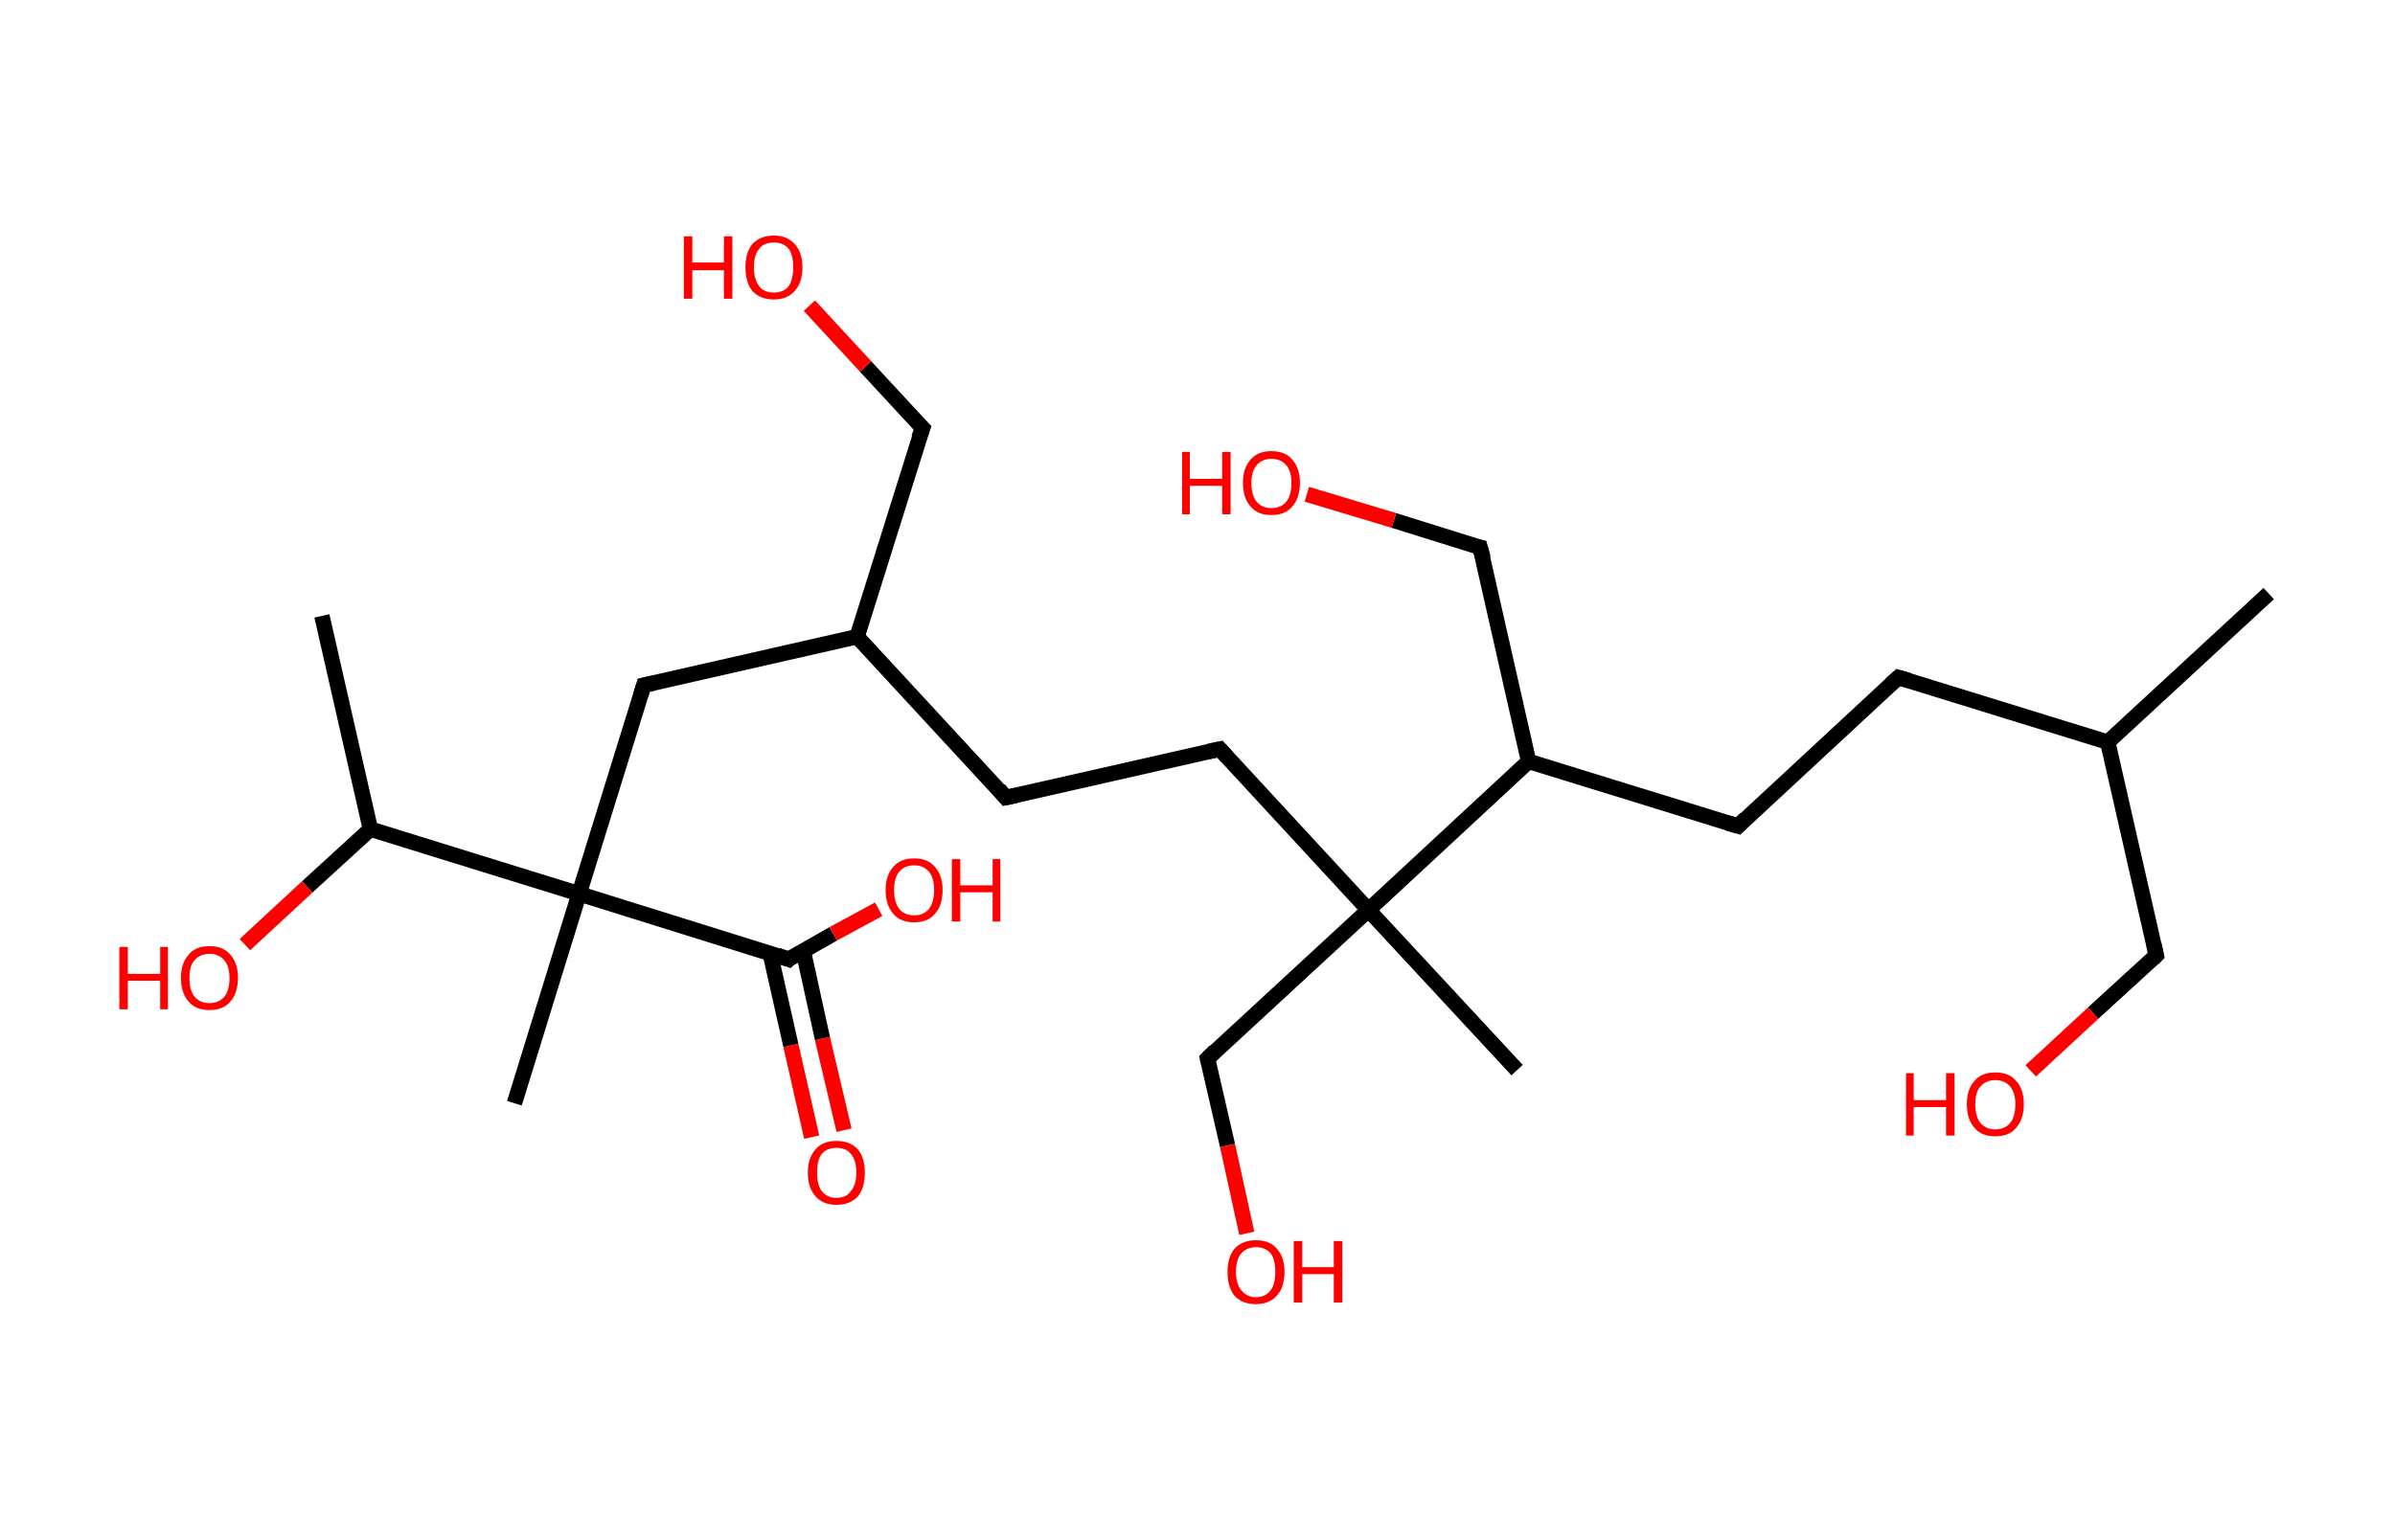 <?xml version='1.0' encoding='ASCII' standalone='yes'?>
<svg xmlns="http://www.w3.org/2000/svg" xmlns:rdkit="http://www.rdkit.org/xml" xmlns:xlink="http://www.w3.org/1999/xlink" version="1.1" baseProfile="full" xml:space="preserve" width="311px" height="200px" viewBox="0 0 311 200">
<!-- END OF HEADER -->
<rect style="opacity:1.0;fill:#FFFFFF;stroke:none" width="311.0" height="200.0" x="0.0" y="0.0"> </rect>
<path class="bond-0 atom-0 atom-1" d="M 294.6,77.1 L 273.7,96.4" style="fill:none;fill-rule:evenodd;stroke:#000000;stroke-width:2.0px;stroke-linecap:butt;stroke-linejoin:miter;stroke-opacity:1"/>
<path class="bond-1 atom-1 atom-2" d="M 273.7,96.4 L 280.0,124.1" style="fill:none;fill-rule:evenodd;stroke:#000000;stroke-width:2.0px;stroke-linecap:butt;stroke-linejoin:miter;stroke-opacity:1"/>
<path class="bond-2 atom-2 atom-3" d="M 280.0,124.1 L 271.8,131.6" style="fill:none;fill-rule:evenodd;stroke:#000000;stroke-width:2.0px;stroke-linecap:butt;stroke-linejoin:miter;stroke-opacity:1"/>
<path class="bond-2 atom-2 atom-3" d="M 271.8,131.6 L 263.7,139.1" style="fill:none;fill-rule:evenodd;stroke:#FF0000;stroke-width:2.0px;stroke-linecap:butt;stroke-linejoin:miter;stroke-opacity:1"/>
<path class="bond-3 atom-1 atom-4" d="M 273.7,96.4 L 246.5,88.0" style="fill:none;fill-rule:evenodd;stroke:#000000;stroke-width:2.0px;stroke-linecap:butt;stroke-linejoin:miter;stroke-opacity:1"/>
<path class="bond-4 atom-4 atom-5" d="M 246.5,88.0 L 225.7,107.3" style="fill:none;fill-rule:evenodd;stroke:#000000;stroke-width:2.0px;stroke-linecap:butt;stroke-linejoin:miter;stroke-opacity:1"/>
<path class="bond-5 atom-5 atom-6" d="M 225.7,107.3 L 198.5,98.9" style="fill:none;fill-rule:evenodd;stroke:#000000;stroke-width:2.0px;stroke-linecap:butt;stroke-linejoin:miter;stroke-opacity:1"/>
<path class="bond-6 atom-6 atom-7" d="M 198.5,98.9 L 192.2,71.1" style="fill:none;fill-rule:evenodd;stroke:#000000;stroke-width:2.0px;stroke-linecap:butt;stroke-linejoin:miter;stroke-opacity:1"/>
<path class="bond-7 atom-7 atom-8" d="M 192.2,71.1 L 181.0,67.6" style="fill:none;fill-rule:evenodd;stroke:#000000;stroke-width:2.0px;stroke-linecap:butt;stroke-linejoin:miter;stroke-opacity:1"/>
<path class="bond-7 atom-7 atom-8" d="M 181.0,67.6 L 169.7,64.2" style="fill:none;fill-rule:evenodd;stroke:#FF0000;stroke-width:2.0px;stroke-linecap:butt;stroke-linejoin:miter;stroke-opacity:1"/>
<path class="bond-8 atom-6 atom-9" d="M 198.5,98.9 L 177.7,118.2" style="fill:none;fill-rule:evenodd;stroke:#000000;stroke-width:2.0px;stroke-linecap:butt;stroke-linejoin:miter;stroke-opacity:1"/>
<path class="bond-9 atom-9 atom-10" d="M 177.7,118.2 L 197.0,139.0" style="fill:none;fill-rule:evenodd;stroke:#000000;stroke-width:2.0px;stroke-linecap:butt;stroke-linejoin:miter;stroke-opacity:1"/>
<path class="bond-10 atom-9 atom-11" d="M 177.7,118.2 L 156.8,137.5" style="fill:none;fill-rule:evenodd;stroke:#000000;stroke-width:2.0px;stroke-linecap:butt;stroke-linejoin:miter;stroke-opacity:1"/>
<path class="bond-11 atom-11 atom-12" d="M 156.8,137.5 L 159.4,148.8" style="fill:none;fill-rule:evenodd;stroke:#000000;stroke-width:2.0px;stroke-linecap:butt;stroke-linejoin:miter;stroke-opacity:1"/>
<path class="bond-11 atom-11 atom-12" d="M 159.4,148.8 L 161.9,160.2" style="fill:none;fill-rule:evenodd;stroke:#FF0000;stroke-width:2.0px;stroke-linecap:butt;stroke-linejoin:miter;stroke-opacity:1"/>
<path class="bond-12 atom-9 atom-13" d="M 177.7,118.2 L 158.4,97.3" style="fill:none;fill-rule:evenodd;stroke:#000000;stroke-width:2.0px;stroke-linecap:butt;stroke-linejoin:miter;stroke-opacity:1"/>
<path class="bond-13 atom-13 atom-14" d="M 158.4,97.3 L 130.6,103.6" style="fill:none;fill-rule:evenodd;stroke:#000000;stroke-width:2.0px;stroke-linecap:butt;stroke-linejoin:miter;stroke-opacity:1"/>
<path class="bond-14 atom-14 atom-15" d="M 130.6,103.6 L 111.3,82.7" style="fill:none;fill-rule:evenodd;stroke:#000000;stroke-width:2.0px;stroke-linecap:butt;stroke-linejoin:miter;stroke-opacity:1"/>
<path class="bond-15 atom-15 atom-16" d="M 111.3,82.7 L 119.8,55.6" style="fill:none;fill-rule:evenodd;stroke:#000000;stroke-width:2.0px;stroke-linecap:butt;stroke-linejoin:miter;stroke-opacity:1"/>
<path class="bond-16 atom-16 atom-17" d="M 119.8,55.6 L 112.4,47.6" style="fill:none;fill-rule:evenodd;stroke:#000000;stroke-width:2.0px;stroke-linecap:butt;stroke-linejoin:miter;stroke-opacity:1"/>
<path class="bond-16 atom-16 atom-17" d="M 112.4,47.6 L 105.1,39.7" style="fill:none;fill-rule:evenodd;stroke:#FF0000;stroke-width:2.0px;stroke-linecap:butt;stroke-linejoin:miter;stroke-opacity:1"/>
<path class="bond-17 atom-15 atom-18" d="M 111.3,82.7 L 83.6,89.0" style="fill:none;fill-rule:evenodd;stroke:#000000;stroke-width:2.0px;stroke-linecap:butt;stroke-linejoin:miter;stroke-opacity:1"/>
<path class="bond-18 atom-18 atom-19" d="M 83.6,89.0 L 75.2,116.1" style="fill:none;fill-rule:evenodd;stroke:#000000;stroke-width:2.0px;stroke-linecap:butt;stroke-linejoin:miter;stroke-opacity:1"/>
<path class="bond-19 atom-19 atom-20" d="M 75.2,116.1 L 66.8,143.3" style="fill:none;fill-rule:evenodd;stroke:#000000;stroke-width:2.0px;stroke-linecap:butt;stroke-linejoin:miter;stroke-opacity:1"/>
<path class="bond-20 atom-19 atom-21" d="M 75.2,116.1 L 102.4,124.6" style="fill:none;fill-rule:evenodd;stroke:#000000;stroke-width:2.0px;stroke-linecap:butt;stroke-linejoin:miter;stroke-opacity:1"/>
<path class="bond-21 atom-21 atom-22" d="M 100.0,123.8 L 102.7,135.8" style="fill:none;fill-rule:evenodd;stroke:#000000;stroke-width:2.0px;stroke-linecap:butt;stroke-linejoin:miter;stroke-opacity:1"/>
<path class="bond-21 atom-21 atom-22" d="M 102.7,135.8 L 105.4,147.7" style="fill:none;fill-rule:evenodd;stroke:#FF0000;stroke-width:2.0px;stroke-linecap:butt;stroke-linejoin:miter;stroke-opacity:1"/>
<path class="bond-21 atom-21 atom-22" d="M 104.3,123.5 L 106.8,134.9" style="fill:none;fill-rule:evenodd;stroke:#000000;stroke-width:2.0px;stroke-linecap:butt;stroke-linejoin:miter;stroke-opacity:1"/>
<path class="bond-21 atom-21 atom-22" d="M 106.8,134.9 L 109.6,146.8" style="fill:none;fill-rule:evenodd;stroke:#FF0000;stroke-width:2.0px;stroke-linecap:butt;stroke-linejoin:miter;stroke-opacity:1"/>
<path class="bond-22 atom-21 atom-23" d="M 102.4,124.6 L 108.2,121.3" style="fill:none;fill-rule:evenodd;stroke:#000000;stroke-width:2.0px;stroke-linecap:butt;stroke-linejoin:miter;stroke-opacity:1"/>
<path class="bond-22 atom-21 atom-23" d="M 108.2,121.3 L 114.1,118.1" style="fill:none;fill-rule:evenodd;stroke:#FF0000;stroke-width:2.0px;stroke-linecap:butt;stroke-linejoin:miter;stroke-opacity:1"/>
<path class="bond-23 atom-19 atom-24" d="M 75.2,116.1 L 48.1,107.7" style="fill:none;fill-rule:evenodd;stroke:#000000;stroke-width:2.0px;stroke-linecap:butt;stroke-linejoin:miter;stroke-opacity:1"/>
<path class="bond-24 atom-24 atom-25" d="M 48.1,107.7 L 41.8,80.0" style="fill:none;fill-rule:evenodd;stroke:#000000;stroke-width:2.0px;stroke-linecap:butt;stroke-linejoin:miter;stroke-opacity:1"/>
<path class="bond-25 atom-24 atom-26" d="M 48.1,107.7 L 39.9,115.2" style="fill:none;fill-rule:evenodd;stroke:#000000;stroke-width:2.0px;stroke-linecap:butt;stroke-linejoin:miter;stroke-opacity:1"/>
<path class="bond-25 atom-24 atom-26" d="M 39.9,115.2 L 31.8,122.7" style="fill:none;fill-rule:evenodd;stroke:#FF0000;stroke-width:2.0px;stroke-linecap:butt;stroke-linejoin:miter;stroke-opacity:1"/>
<path d="M 279.7,122.7 L 280.0,124.1 L 279.6,124.5" style="fill:none;stroke:#000000;stroke-width:2.0px;stroke-linecap:butt;stroke-linejoin:miter;stroke-opacity:1;"/>
<path d="M 247.9,88.4 L 246.5,88.0 L 245.5,88.9" style="fill:none;stroke:#000000;stroke-width:2.0px;stroke-linecap:butt;stroke-linejoin:miter;stroke-opacity:1;"/>
<path d="M 226.7,106.3 L 225.7,107.3 L 224.3,106.9" style="fill:none;stroke:#000000;stroke-width:2.0px;stroke-linecap:butt;stroke-linejoin:miter;stroke-opacity:1;"/>
<path d="M 192.6,72.5 L 192.2,71.1 L 191.7,71.0" style="fill:none;stroke:#000000;stroke-width:2.0px;stroke-linecap:butt;stroke-linejoin:miter;stroke-opacity:1;"/>
<path d="M 157.8,136.5 L 156.8,137.5 L 156.9,138.0" style="fill:none;stroke:#000000;stroke-width:2.0px;stroke-linecap:butt;stroke-linejoin:miter;stroke-opacity:1;"/>
<path d="M 159.3,98.3 L 158.4,97.3 L 157.0,97.6" style="fill:none;stroke:#000000;stroke-width:2.0px;stroke-linecap:butt;stroke-linejoin:miter;stroke-opacity:1;"/>
<path d="M 132.0,103.3 L 130.6,103.6 L 129.7,102.5" style="fill:none;stroke:#000000;stroke-width:2.0px;stroke-linecap:butt;stroke-linejoin:miter;stroke-opacity:1;"/>
<path d="M 119.3,56.9 L 119.8,55.6 L 119.4,55.2" style="fill:none;stroke:#000000;stroke-width:2.0px;stroke-linecap:butt;stroke-linejoin:miter;stroke-opacity:1;"/>
<path d="M 85.0,88.7 L 83.6,89.0 L 83.2,90.3" style="fill:none;stroke:#000000;stroke-width:2.0px;stroke-linecap:butt;stroke-linejoin:miter;stroke-opacity:1;"/>
<path d="M 101.0,124.1 L 102.4,124.6 L 102.6,124.4" style="fill:none;stroke:#000000;stroke-width:2.0px;stroke-linecap:butt;stroke-linejoin:miter;stroke-opacity:1;"/>
<path class="atom-3" d="M 247.5 139.4 L 248.5 139.4 L 248.5 142.9 L 252.7 142.9 L 252.7 139.4 L 253.8 139.4 L 253.8 147.5 L 252.7 147.5 L 252.7 143.8 L 248.5 143.8 L 248.5 147.5 L 247.5 147.5 L 247.5 139.4 " fill="#FF0000"/>
<path class="atom-3" d="M 255.4 143.4 Q 255.4 141.5, 256.4 140.4 Q 257.3 139.3, 259.1 139.3 Q 260.9 139.3, 261.8 140.4 Q 262.8 141.5, 262.8 143.4 Q 262.8 145.4, 261.8 146.5 Q 260.9 147.6, 259.1 147.6 Q 257.3 147.6, 256.4 146.5 Q 255.4 145.4, 255.4 143.4 M 259.1 146.7 Q 260.3 146.7, 261.0 145.9 Q 261.7 145.1, 261.7 143.4 Q 261.7 141.9, 261.0 141.1 Q 260.3 140.3, 259.1 140.3 Q 257.9 140.3, 257.2 141.1 Q 256.5 141.8, 256.5 143.4 Q 256.5 145.1, 257.2 145.9 Q 257.9 146.7, 259.1 146.7 " fill="#FF0000"/>
<path class="atom-8" d="M 153.5 58.7 L 154.5 58.7 L 154.5 62.2 L 158.7 62.2 L 158.7 58.7 L 159.8 58.7 L 159.8 66.8 L 158.7 66.8 L 158.7 63.1 L 154.5 63.1 L 154.5 66.8 L 153.5 66.8 L 153.5 58.7 " fill="#FF0000"/>
<path class="atom-8" d="M 161.4 62.7 Q 161.4 60.8, 162.4 59.7 Q 163.3 58.6, 165.1 58.6 Q 166.9 58.6, 167.8 59.7 Q 168.8 60.8, 168.8 62.7 Q 168.8 64.7, 167.8 65.8 Q 166.9 66.9, 165.1 66.9 Q 163.3 66.9, 162.4 65.8 Q 161.4 64.7, 161.4 62.7 M 165.1 66.0 Q 166.3 66.0, 167.0 65.2 Q 167.7 64.4, 167.7 62.7 Q 167.7 61.2, 167.0 60.4 Q 166.3 59.6, 165.1 59.6 Q 163.9 59.6, 163.2 60.4 Q 162.5 61.2, 162.5 62.7 Q 162.5 64.4, 163.2 65.2 Q 163.9 66.0, 165.1 66.0 " fill="#FF0000"/>
<path class="atom-12" d="M 159.4 165.2 Q 159.4 163.3, 160.3 162.2 Q 161.3 161.1, 163.1 161.1 Q 164.9 161.1, 165.8 162.2 Q 166.8 163.3, 166.8 165.2 Q 166.8 167.2, 165.8 168.3 Q 164.8 169.4, 163.1 169.4 Q 161.3 169.4, 160.3 168.3 Q 159.4 167.2, 159.4 165.2 M 163.1 168.5 Q 164.3 168.5, 165.0 167.6 Q 165.6 166.8, 165.6 165.2 Q 165.6 163.6, 165.0 162.8 Q 164.3 162.0, 163.1 162.0 Q 161.9 162.0, 161.2 162.8 Q 160.5 163.6, 160.5 165.2 Q 160.5 166.8, 161.2 167.6 Q 161.9 168.5, 163.1 168.5 " fill="#FF0000"/>
<path class="atom-12" d="M 168.0 161.2 L 169.1 161.2 L 169.1 164.6 L 173.2 164.6 L 173.2 161.2 L 174.3 161.2 L 174.3 169.2 L 173.2 169.2 L 173.2 165.5 L 169.1 165.5 L 169.1 169.2 L 168.0 169.2 L 168.0 161.2 " fill="#FF0000"/>
<path class="atom-17" d="M 88.8 30.7 L 89.9 30.7 L 89.9 34.1 L 94.0 34.1 L 94.0 30.7 L 95.1 30.7 L 95.1 38.8 L 94.0 38.8 L 94.0 35.1 L 89.9 35.1 L 89.9 38.8 L 88.8 38.8 L 88.8 30.7 " fill="#FF0000"/>
<path class="atom-17" d="M 96.8 34.7 Q 96.8 32.8, 97.7 31.7 Q 98.7 30.6, 100.5 30.6 Q 102.2 30.6, 103.2 31.7 Q 104.2 32.8, 104.2 34.7 Q 104.2 36.7, 103.2 37.8 Q 102.2 38.9, 100.5 38.9 Q 98.7 38.9, 97.7 37.8 Q 96.8 36.7, 96.8 34.7 M 100.5 38.0 Q 101.7 38.0, 102.4 37.2 Q 103.0 36.3, 103.0 34.7 Q 103.0 33.1, 102.4 32.3 Q 101.7 31.5, 100.5 31.5 Q 99.2 31.5, 98.6 32.3 Q 97.9 33.1, 97.9 34.7 Q 97.9 36.3, 98.6 37.2 Q 99.2 38.0, 100.5 38.0 " fill="#FF0000"/>
<path class="atom-22" d="M 104.9 152.3 Q 104.9 150.4, 105.9 149.3 Q 106.8 148.2, 108.6 148.2 Q 110.4 148.2, 111.4 149.3 Q 112.3 150.4, 112.3 152.3 Q 112.3 154.3, 111.4 155.4 Q 110.4 156.5, 108.6 156.5 Q 106.9 156.5, 105.9 155.4 Q 104.9 154.3, 104.9 152.3 M 108.6 155.6 Q 109.9 155.6, 110.5 154.7 Q 111.2 153.9, 111.2 152.3 Q 111.2 150.7, 110.5 149.9 Q 109.9 149.1, 108.6 149.1 Q 107.4 149.1, 106.7 149.9 Q 106.1 150.7, 106.1 152.3 Q 106.1 153.9, 106.7 154.7 Q 107.4 155.6, 108.6 155.6 " fill="#FF0000"/>
<path class="atom-23" d="M 115.0 115.6 Q 115.0 113.7, 116.0 112.6 Q 116.9 111.5, 118.7 111.5 Q 120.5 111.5, 121.4 112.6 Q 122.4 113.7, 122.4 115.6 Q 122.4 117.6, 121.4 118.7 Q 120.5 119.8, 118.7 119.8 Q 116.9 119.8, 116.0 118.7 Q 115.0 117.6, 115.0 115.6 M 118.7 118.9 Q 119.9 118.9, 120.6 118.1 Q 121.3 117.2, 121.3 115.6 Q 121.3 114.0, 120.6 113.2 Q 119.9 112.4, 118.7 112.4 Q 117.5 112.4, 116.8 113.2 Q 116.1 114.0, 116.1 115.6 Q 116.1 117.2, 116.8 118.1 Q 117.5 118.9, 118.7 118.9 " fill="#FF0000"/>
<path class="atom-23" d="M 123.6 111.6 L 124.7 111.6 L 124.7 115.0 L 128.9 115.0 L 128.9 111.6 L 129.9 111.6 L 129.9 119.7 L 128.9 119.7 L 128.9 115.9 L 124.7 115.9 L 124.7 119.7 L 123.6 119.7 L 123.6 111.6 " fill="#FF0000"/>
<path class="atom-26" d="M 15.5 123.0 L 16.6 123.0 L 16.6 126.5 L 20.8 126.5 L 20.8 123.0 L 21.8 123.0 L 21.8 131.1 L 20.8 131.1 L 20.8 127.4 L 16.6 127.4 L 16.6 131.1 L 15.5 131.1 L 15.5 123.0 " fill="#FF0000"/>
<path class="atom-26" d="M 23.5 127.0 Q 23.5 125.1, 24.5 124.0 Q 25.4 122.9, 27.2 122.9 Q 29.0 122.9, 29.9 124.0 Q 30.9 125.1, 30.9 127.0 Q 30.9 129.0, 29.9 130.1 Q 29.0 131.2, 27.2 131.2 Q 25.4 131.2, 24.5 130.1 Q 23.5 129.0, 23.5 127.0 M 27.2 130.3 Q 28.4 130.3, 29.1 129.5 Q 29.8 128.7, 29.8 127.0 Q 29.8 125.5, 29.1 124.7 Q 28.4 123.9, 27.2 123.9 Q 26.0 123.9, 25.3 124.7 Q 24.6 125.4, 24.6 127.0 Q 24.6 128.7, 25.3 129.5 Q 26.0 130.3, 27.2 130.3 " fill="#FF0000"/>
</svg>
